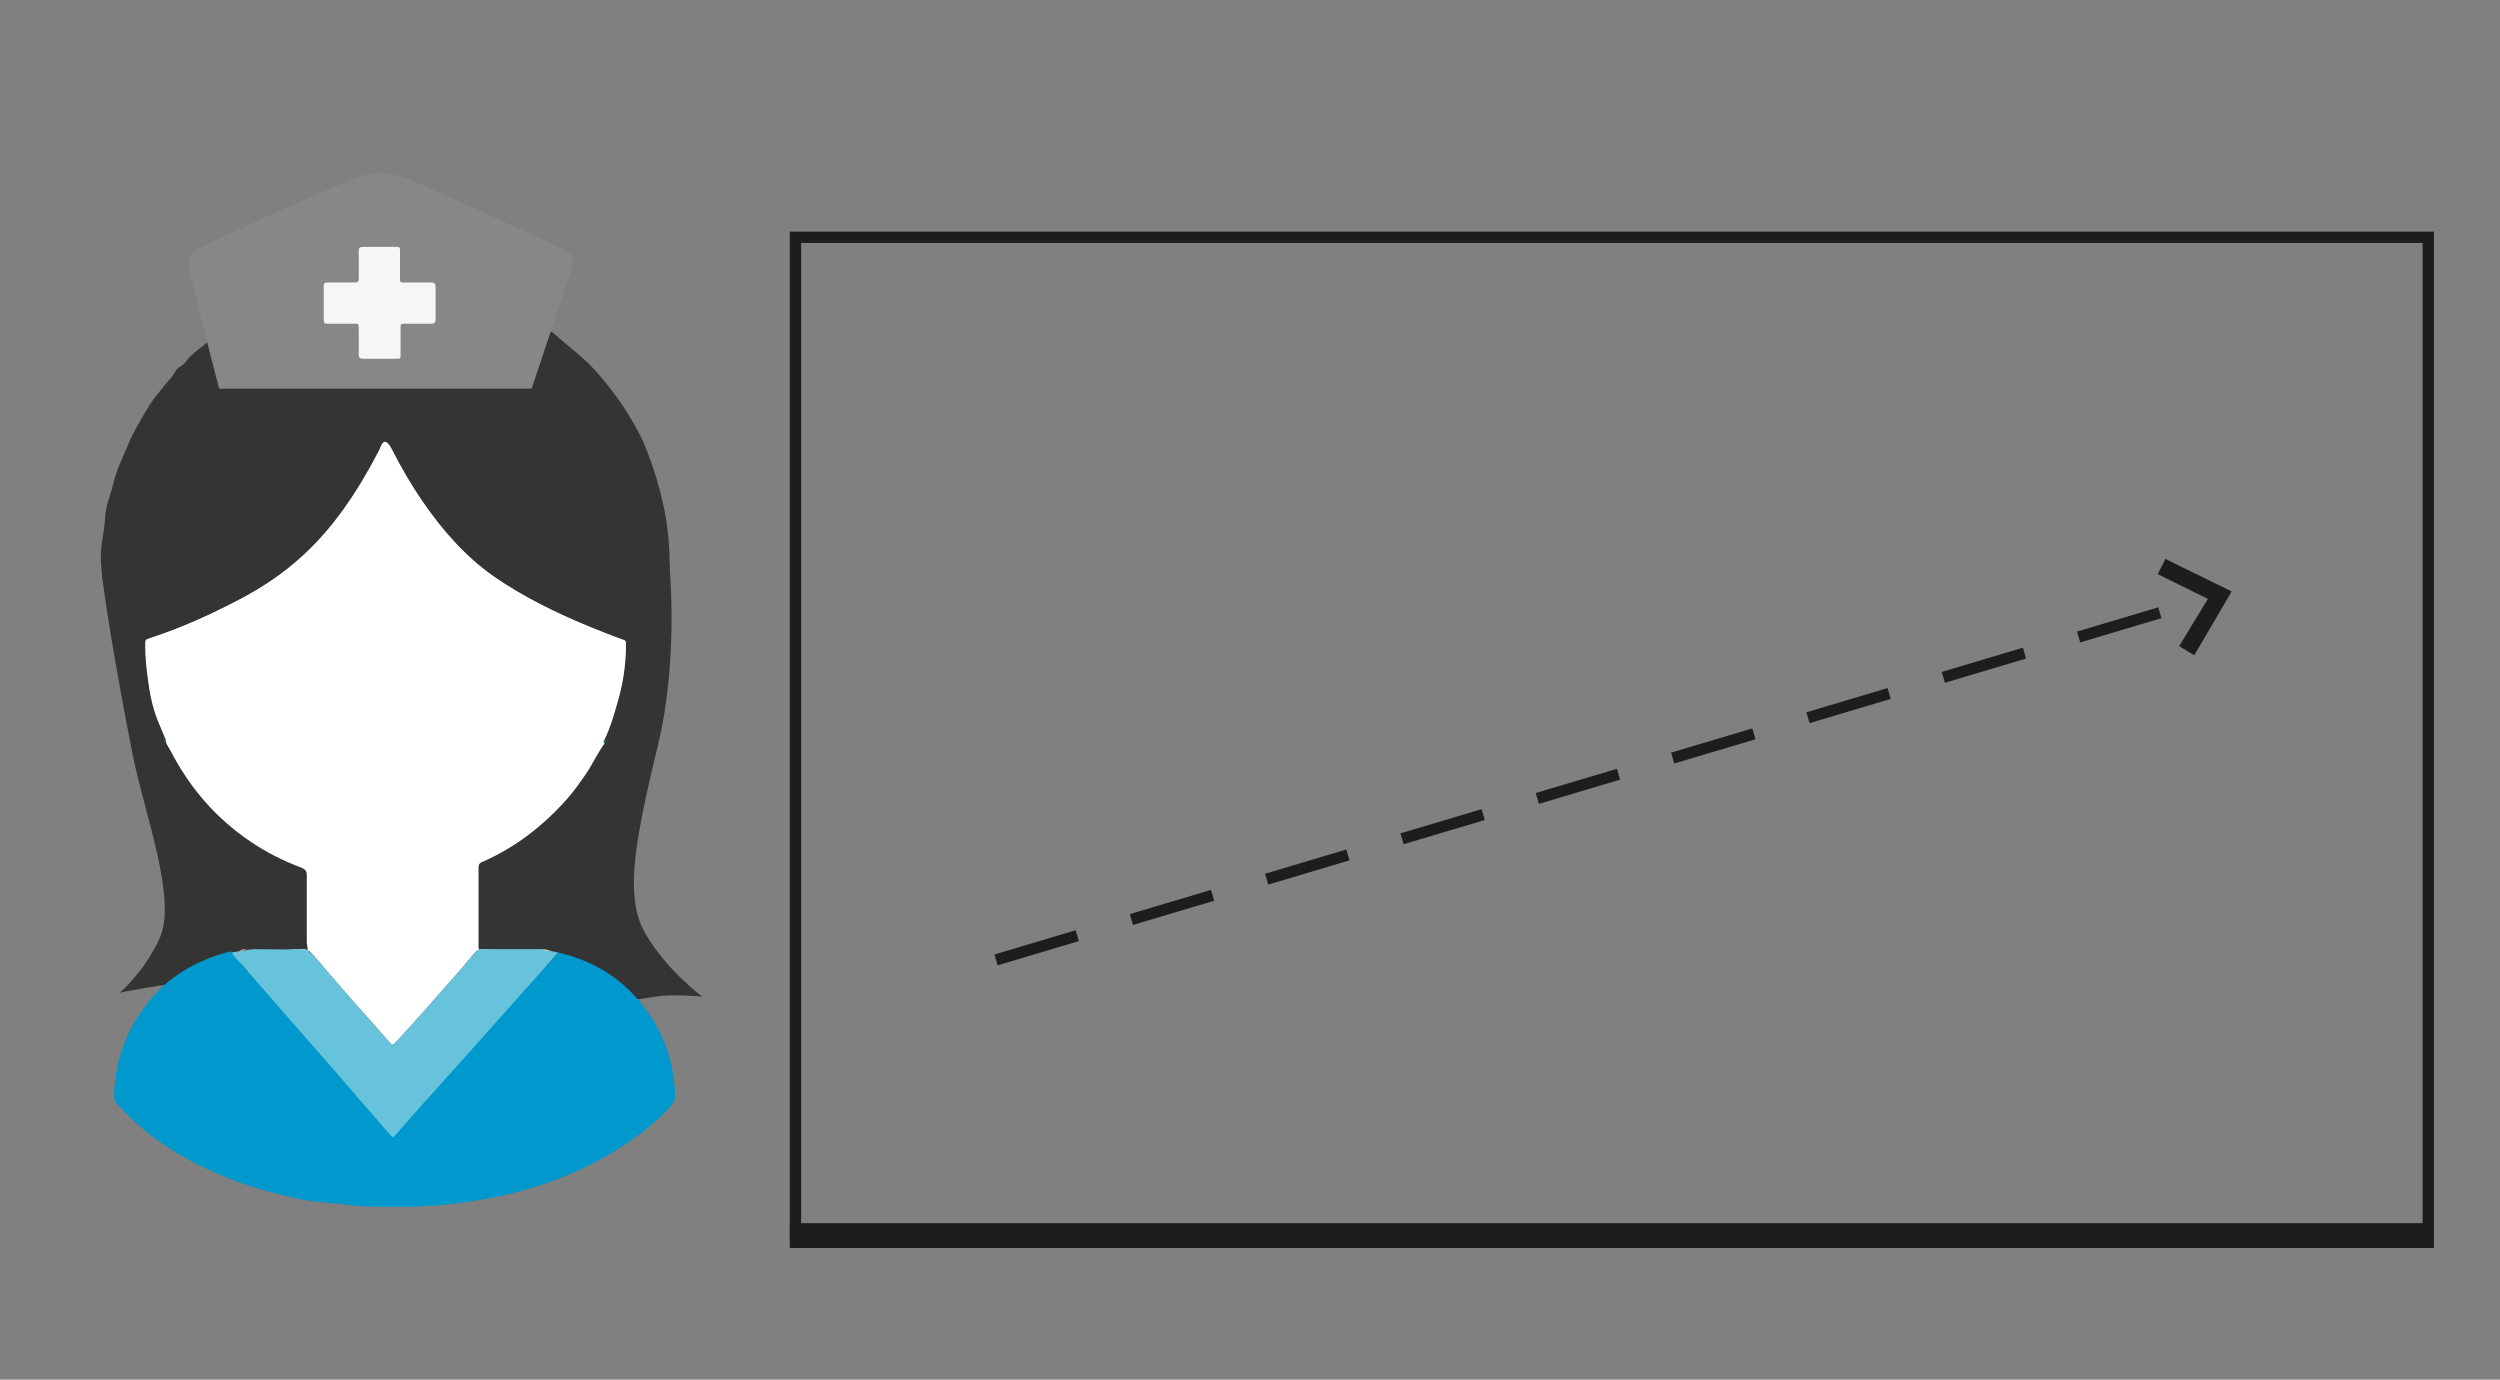 <?xml version="1.0" encoding="utf-8"?>
<!-- Generator: Adobe Illustrator 26.5.3, SVG Export Plug-In . SVG Version: 6.00 Build 0)  -->
<svg version="1.1" id="Lager_1" xmlns="http://www.w3.org/2000/svg" xmlns:xlink="http://www.w3.org/1999/xlink" x="0px" y="0px"
	 viewBox="0 0 442.5 244.2" style="enable-background:new 0 0 442.5 244.2;" xml:space="preserve">
<rect x="0" y="0" width="442.5" height="244.2" fill="#808080" stroke="none"/>
<style type="text/css">
	.st0{fill:#343434;}
	.st1{fill:#FFFFFF;}
	.st2{fill:#0099CE;}
	.st3{fill:#67C2DB;}
	.st4{fill:#878787;}
	.st5{fill:#F6F6F6;}
	.st6{fill:#137F57;}
	.st7{fill:#E3CCA5;}
	.st8{display:none;}
	.st9{display:inline;}
	.st10{fill:none;stroke:#0099CE;stroke-width:50;stroke-miterlimit:10;}
	.st11{display:none;fill:none;stroke:#1E1E1C;stroke-width:2;stroke-miterlimit:10;}
	.st12{fill:#1D1D1B;stroke:#1D1D1B;stroke-width:2;stroke-miterlimit:10;stroke-dasharray:14.997,9.998;}
	.st13{fill:#1D1D1B;stroke:#1D1D1B;stroke-miterlimit:10;}
	.st14{fill:none;stroke:#1D1D1B;stroke-width:3;stroke-miterlimit:10;}
	.st15{fill:none;stroke:#1D1D1B;stroke-width:2;stroke-miterlimit:10;}
</style>
<g>
	<path class="st0" d="M118.3,97.9c0,0,2.1,17.5-1.8,33.8c-3.9,16.2-6.1,26.7-2.4,33.3c3.7,6.6,10.2,11.4,10.2,11.4s-5.1-0.5-8.3,0
		c-3.2,0.5-3.2,0.5-3.2,0.5s-11.7-6.5-19.9-6.3c-8.3,0.2-36.2,0.2-42.3,0.6s-9,1.4-15,2.2c-8.6,1.1-14.4,2.3-14.4,2.3s4.3-3.6,7-9.5
		c3.3-6.9-2.7-22.3-4.8-33C18.6,108.6,18,101,18,101L118.3,97.9z"/>
	<path class="st1" d="M107,131.6c-1.1,1.5-1.9,3.2-2.9,4.8c-1.2,1.8-2.4,3.5-3.8,5.1c-4.2,4.7-9.1,8.5-14.8,11
		c-0.6,0.2-0.8,0.5-0.8,1.1c0,4.4,0,8.9,0,13.4c0,0.8-0.1,1.3,0.7,1.3c2.7,0,5.7,0.1,8.5,0.1c0.4,0,0.9-0.1,1.3,0.2
		c-3.2,0-6.5-0.5-9.6-0.6c-0.6,0-1.1,0.1-1.5,0.6c-1.8,2.1-3.5,4.1-5.3,6.1c-2.8,3.2-5.7,6.5-8.6,9.6c-0.7,0.8-0.8,0.8-1.4,0
		c-2.1-2.4-4.2-4.8-6.3-7.1c-2.4-2.8-4.8-5.5-7.2-8.3c-0.6-0.7-1.2-1-2.1-0.9c-2.8,0.1-5.8,0.6-8.7,0.6c0.4-0.3,1.3,0.8,1.7,0.8
		c2.5,0,5.1-0.4,7.6-0.4c1,0,0.7-0.4,0.5-2.2c0-4,0-8,0-11.9c0-0.7-0.2-1-0.9-1.3c-3.2-1.2-6.2-2.7-9-4.6
		c-6.1-4.1-10.8-9.5-14.2-16.1c-0.2-0.4-0.5-0.8-0.7-1.2c0-0.1-0.1-0.2-0.1-0.2l0,0c0-0.1,0-0.3-0.1-0.4c-0.5-1.2-1-2.4-1.5-3.6
		c-0.9-2.3-1.4-4.6-1.7-7.1c-0.3-2.1-0.5-4.1-0.5-6.2c0-1,0-1,0.9-1.3c4.6-1.5,9.1-3.4,13.4-5.6c4.5-2.2,8.7-4.7,12.5-8
		C58.7,93.8,63.2,87,67,79.6c0.2-0.3,0.3-0.7,0.5-1.1c0.4-0.6,0.7-0.6,1.2,0c0.3,0.3,0.4,0.6,0.6,0.9c1.6,3.2,3.4,6.2,5.4,9.2
		c3.5,5.1,7.5,9.7,12.6,13.3c5.2,3.6,10.9,6.4,16.7,8.8c1.9,0.8,3.9,1.5,5.9,2.3c0.9,0.3,0.9,0.3,0.9,1.3c0,3.6-0.6,7.1-1.6,10.4
		c-0.6,2.1-1.2,4.2-2.2,6.2C106.8,131.2,106.8,131.4,107,131.6z"/>
	<path class="st0" d="M107.1,131c1-2,1.6-4.1,2.2-6.2c1-3.4,1.6-6.9,1.6-10.4c0-1,0-1-0.9-1.3c-2-0.7-3.9-1.5-5.9-2.3
		c-5.8-2.4-11.5-5.2-16.7-8.8c-5.1-3.6-9.1-8.2-12.6-13.3c-2-2.9-3.8-6-5.4-9.2c-0.2-0.3-0.3-0.6-0.6-0.9c-0.5-0.5-0.8-0.6-1.2,0
		c-0.2,0.3-0.3,0.7-0.5,1.1c-3.8,7.3-8.3,14.2-14.6,19.6c-3.8,3.3-8,5.8-12.5,8c-4.4,2.2-8.8,4.1-13.4,5.6c-0.9,0.3-0.9,0.3-0.9,1.3
		c0,2.1,0.2,4.1,0.5,6.2c0.3,2.4,0.8,4.8,1.7,7.1c0.5,1.2,1,2.4,1.5,3.6c-0.1,0-0.2,0-0.3,0c-1.7-2-3.2-4.2-4.5-6.6
		c-0.5-0.9-1-1.9-1.6-2.8c-0.4-0.8-0.6-1.6-1-2.4c-0.9-2.1-0.6-2.8-1.2-5.1c-0.4-1.4-0.9-3-1.2-4.4c-0.2-0.8-1.4-6.8-1.5-7.7
		c-0.5-4.4-0.2-4.8,0.4-9.2c0.1-0.9,0.1-1.8,0.3-2.8c0.1-0.8,0.4-1.5,0.6-2.2c0.5-1.4,0.7-2.8,1.2-4.2c0.6-1.8,1.5-3.5,2.2-5.3
		c1-2.3,2.3-4.4,3.6-6.6c0.8-1.3,1.9-2.5,2.9-3.8c0.6-0.7,1.3-1.4,1.7-2.2c0.2-0.4,0.5-0.7,0.9-0.9c0.6-0.4,1-0.8,1.4-1.4
		c1-1.2,2.4-2,3.5-3c0.4-0.4,0.7-0.1,0.9,0.3c0.3,0.7,0.5,1.3,0.7,2c0.5,1.9,1.1,3.7,1.7,5.5c0.2,0.4,0.6,0.2,0.9,0.2
		c17.4,0,34.7,0,52.1,0c0.3,0,0.7,0.1,1-0.2c1.1-3,2.2-6.1,3-9.2c0.1-0.4,0.4-0.5,0.8-0.2c2.4,2.2,5.1,4.1,7.3,6.5
		c2.5,2.8,4.8,5.8,6.7,9.1c1.1,1.9,2.1,3.8,2.8,5.8c1.1,2.8,1.9,5.6,2.6,8.6c1,4.2,1.3,8.5,1.2,12.8c-0.1,2.7-0.6,5.4-1.1,8
		c-0.4,2.1-0.9,4.1-1.6,6c-1,2.7-2.1,5.4-3.6,7.9c-1.3,2.1-2.7,4.1-3.9,6.2c-0.2,0.3-0.5,0.6-0.7,0.9C107.3,131,107.2,131,107.1,131
		z"/>
	<path class="st2" d="M98.8,168.6c7.4,1.7,13.1,5.8,17,12.3c2.4,4,3.5,8.3,3.7,12.9c0,0.8-0.2,1.3-0.7,1.9
		c-3.1,3.4-6.7,6.1-10.6,8.4c-7.2,4.3-15,6.9-23.3,8.3c-2.5,0.4-5,0.7-7.6,1c-0.7,0-1.4-0.1-2,0.1c-0.7,0-1.3,0.1-2,0.1
		c-2.2,0-4.5,0-6.7,0c-1.9-0.1-3.8-0.1-5.7-0.4c-0.4-0.2-0.9-0.2-1.3-0.1c-2.1-0.3-4.2-0.4-6.3-0.8c-4.6-1-9.1-2.2-13.5-4
		c-5.9-2.4-11.3-5.5-16-9.8c-1-0.9-2-2-3-3c-0.5-0.5-0.6-1-0.6-1.7c0.1-3.5,0.8-6.9,2.2-10.1c0.9-2.2,2.2-4.1,3.6-6
		c3.6-4.7,8.4-7.5,14-9.1c0.3-0.1,0.6-0.1,0.9-0.2c0.2,0.4,0.5,0.8,0.8,1.1c0.8,0.8,1.5,1.7,2.3,2.5c2,2.3,4,4.6,6,6.9
		c1.9,2.2,3.8,4.3,5.7,6.5c2.4,2.8,4.9,5.6,7.3,8.4c2,2.3,4,4.6,6,6.9c0.5,0.6,0.5,0.6,0.9,0c1.5-1.7,2.9-3.3,4.4-5
		c2.6-2.9,5.3-5.9,7.9-8.8c3.3-3.7,6.6-7.4,9.9-11.1C94.4,173.6,96.6,171.1,98.8,168.6z"/>
	<path class="st3" d="M98.8,168.6c-2.2,2.5-4.4,4.9-6.6,7.4c-3.3,3.7-6.6,7.4-9.9,11.1c-2.6,2.9-5.3,5.9-7.9,8.8
		c-1.5,1.7-2.9,3.3-4.4,5c-0.5,0.5-0.5,0.5-0.9,0c-2-2.3-4-4.6-6-6.9c-2.4-2.8-4.8-5.6-7.3-8.4c-1.9-2.2-3.8-4.3-5.7-6.5
		c-2-2.3-4-4.6-6-6.9c-0.7-0.9-1.5-1.7-2.3-2.5c-0.3-0.4-0.6-0.7-0.8-1.1c0.5-0.1,1.1-0.2,1.6-0.3c0.4,0.1,0.8,0,1.2-0.2
		c0.3,0,0.6,0,0.9-0.1c2.8,0,5.7,0.1,8.5,0c0.9,0,1.5,0.3,2.1,0.9c2.4,2.8,4.8,5.5,7.2,8.3c2.1,2.4,4.2,4.8,6.3,7.1
		c0.7,0.8,0.7,0.8,1.4,0c2.9-3.1,5.8-6.4,8.6-9.6c1.8-2,3.6-4.1,5.3-6.1c0.4-0.5,0.9-0.7,1.5-0.6c3.2,0,6.3,0,9.5,0
		c0.3,0,0.6,0,0.9,0c0.4,0.2,0.8,0.2,1.2,0.2C97.7,168.4,98.3,168.5,98.8,168.6z"/>
	<path class="st4" d="M38.8,68.8c0,0-5.4-20.5-5.4-22s0.4-2.1,1.9-2.9S61.7,31.6,64.5,31c2.8-0.7,3.9-0.6,6.9,0.4
		c3,1,25.7,11.5,27.7,12.4c2,0.9,2.8,1.6,1.9,4.3s-6.9,20.7-6.9,20.7L38.8,68.8L38.8,68.8z"/>
	<path class="st5" d="M67.2,63.5c-1,0-2,0-2.9,0c-0.6,0-0.8-0.2-0.8-0.7c0-1.4,0-2.8,0-4.2c0-1.5,0.1-1.3-1.3-1.3
		c-1.3,0-2.6,0-3.9,0c-1,0-1,0-1-1c0-1.8,0-3.5,0-5.3c0-1,0-1,1.1-1c1.4,0,2.7,0,4.1,0c1,0,1,0,1-1c0-1.5,0-3,0-4.5
		c0-0.6,0.1-0.8,0.8-0.8c1.9,0,3.8,0,5.7,0c0.8,0,0.8,0,0.8,0.9c0,1.3,0,2.7,0,4c0,1.6-0.2,1.4,1.5,1.4c1.3,0,2.7,0,4,0
		c0.6,0,0.8,0.2,0.8,0.8c0,1.9,0,3.8,0,5.7c0,0.6-0.2,0.8-0.8,0.8c-1.4,0-2.8,0-4.2,0c-1.3,0-1.2-0.1-1.2,1.2c0,1.4,0,2.8,0,4.2
		c0,0.8,0,0.8-0.8,0.8C69.1,63.5,68.2,63.5,67.2,63.5z"/>
	<path class="st6" d="M107.1,131c0.1,0,0.2,0,0.3,0c-0.1,0.2-0.3,0.4-0.4,0.6C106.8,131.4,106.8,131.2,107.1,131z"/>
	<path class="st7" d="M43.6,168.1c-0.4,0.2-0.8,0.2-1.2,0.2C42.8,168,43.2,168,43.6,168.1z"/>
	<path class="st7" d="M97.2,168.3c-0.4,0.1-0.8,0-1.2-0.2C96.4,168,96.8,168,97.2,168.3z"/>
	<path class="st6" d="M28.9,131c0.1,0,0.2,0,0.3,0c0,0.1,0,0.3,0.1,0.4C29.1,131.4,29,131.2,28.9,131z"/>
	<path class="st6" d="M29.3,131.4c0,0.1,0.1,0.2,0.1,0.2C29.4,131.6,29.3,131.5,29.3,131.4z"/>
</g>
<g class="st8">
	<g class="st9">
		<line class="st10" x1="218.9" y1="200.2" x2="377.3" y2="95.4"/>
		<g>
			<path class="st2" d="M432.7,58.7c-19.6,26.9-41.1,64.8-49.5,95.5l-13.1-54.1L325.4,67C357,71.2,400.3,66.3,432.7,58.7z"/>
		</g>
	</g>
</g>
<polyline class="st11" points="185.1,40.1 185.1,229.6 432.7,229.6 "/>
<g>
	<g>
		<line class="st12" x1="176.3" y1="169.9" x2="392.2" y2="105.5"/>
		<g>
			<polygon class="st13" points="388.2,115.3 386.4,114.2 391.5,105.8 382.6,101.4 383.5,99.6 394.3,104.9 			"/>
		</g>
	</g>
</g>
<line class="st14" x1="139.8" y1="218" x2="430.8" y2="218"/>
<rect x="140.8" y="42" class="st15" width="289" height="177.9"/>
</svg>
